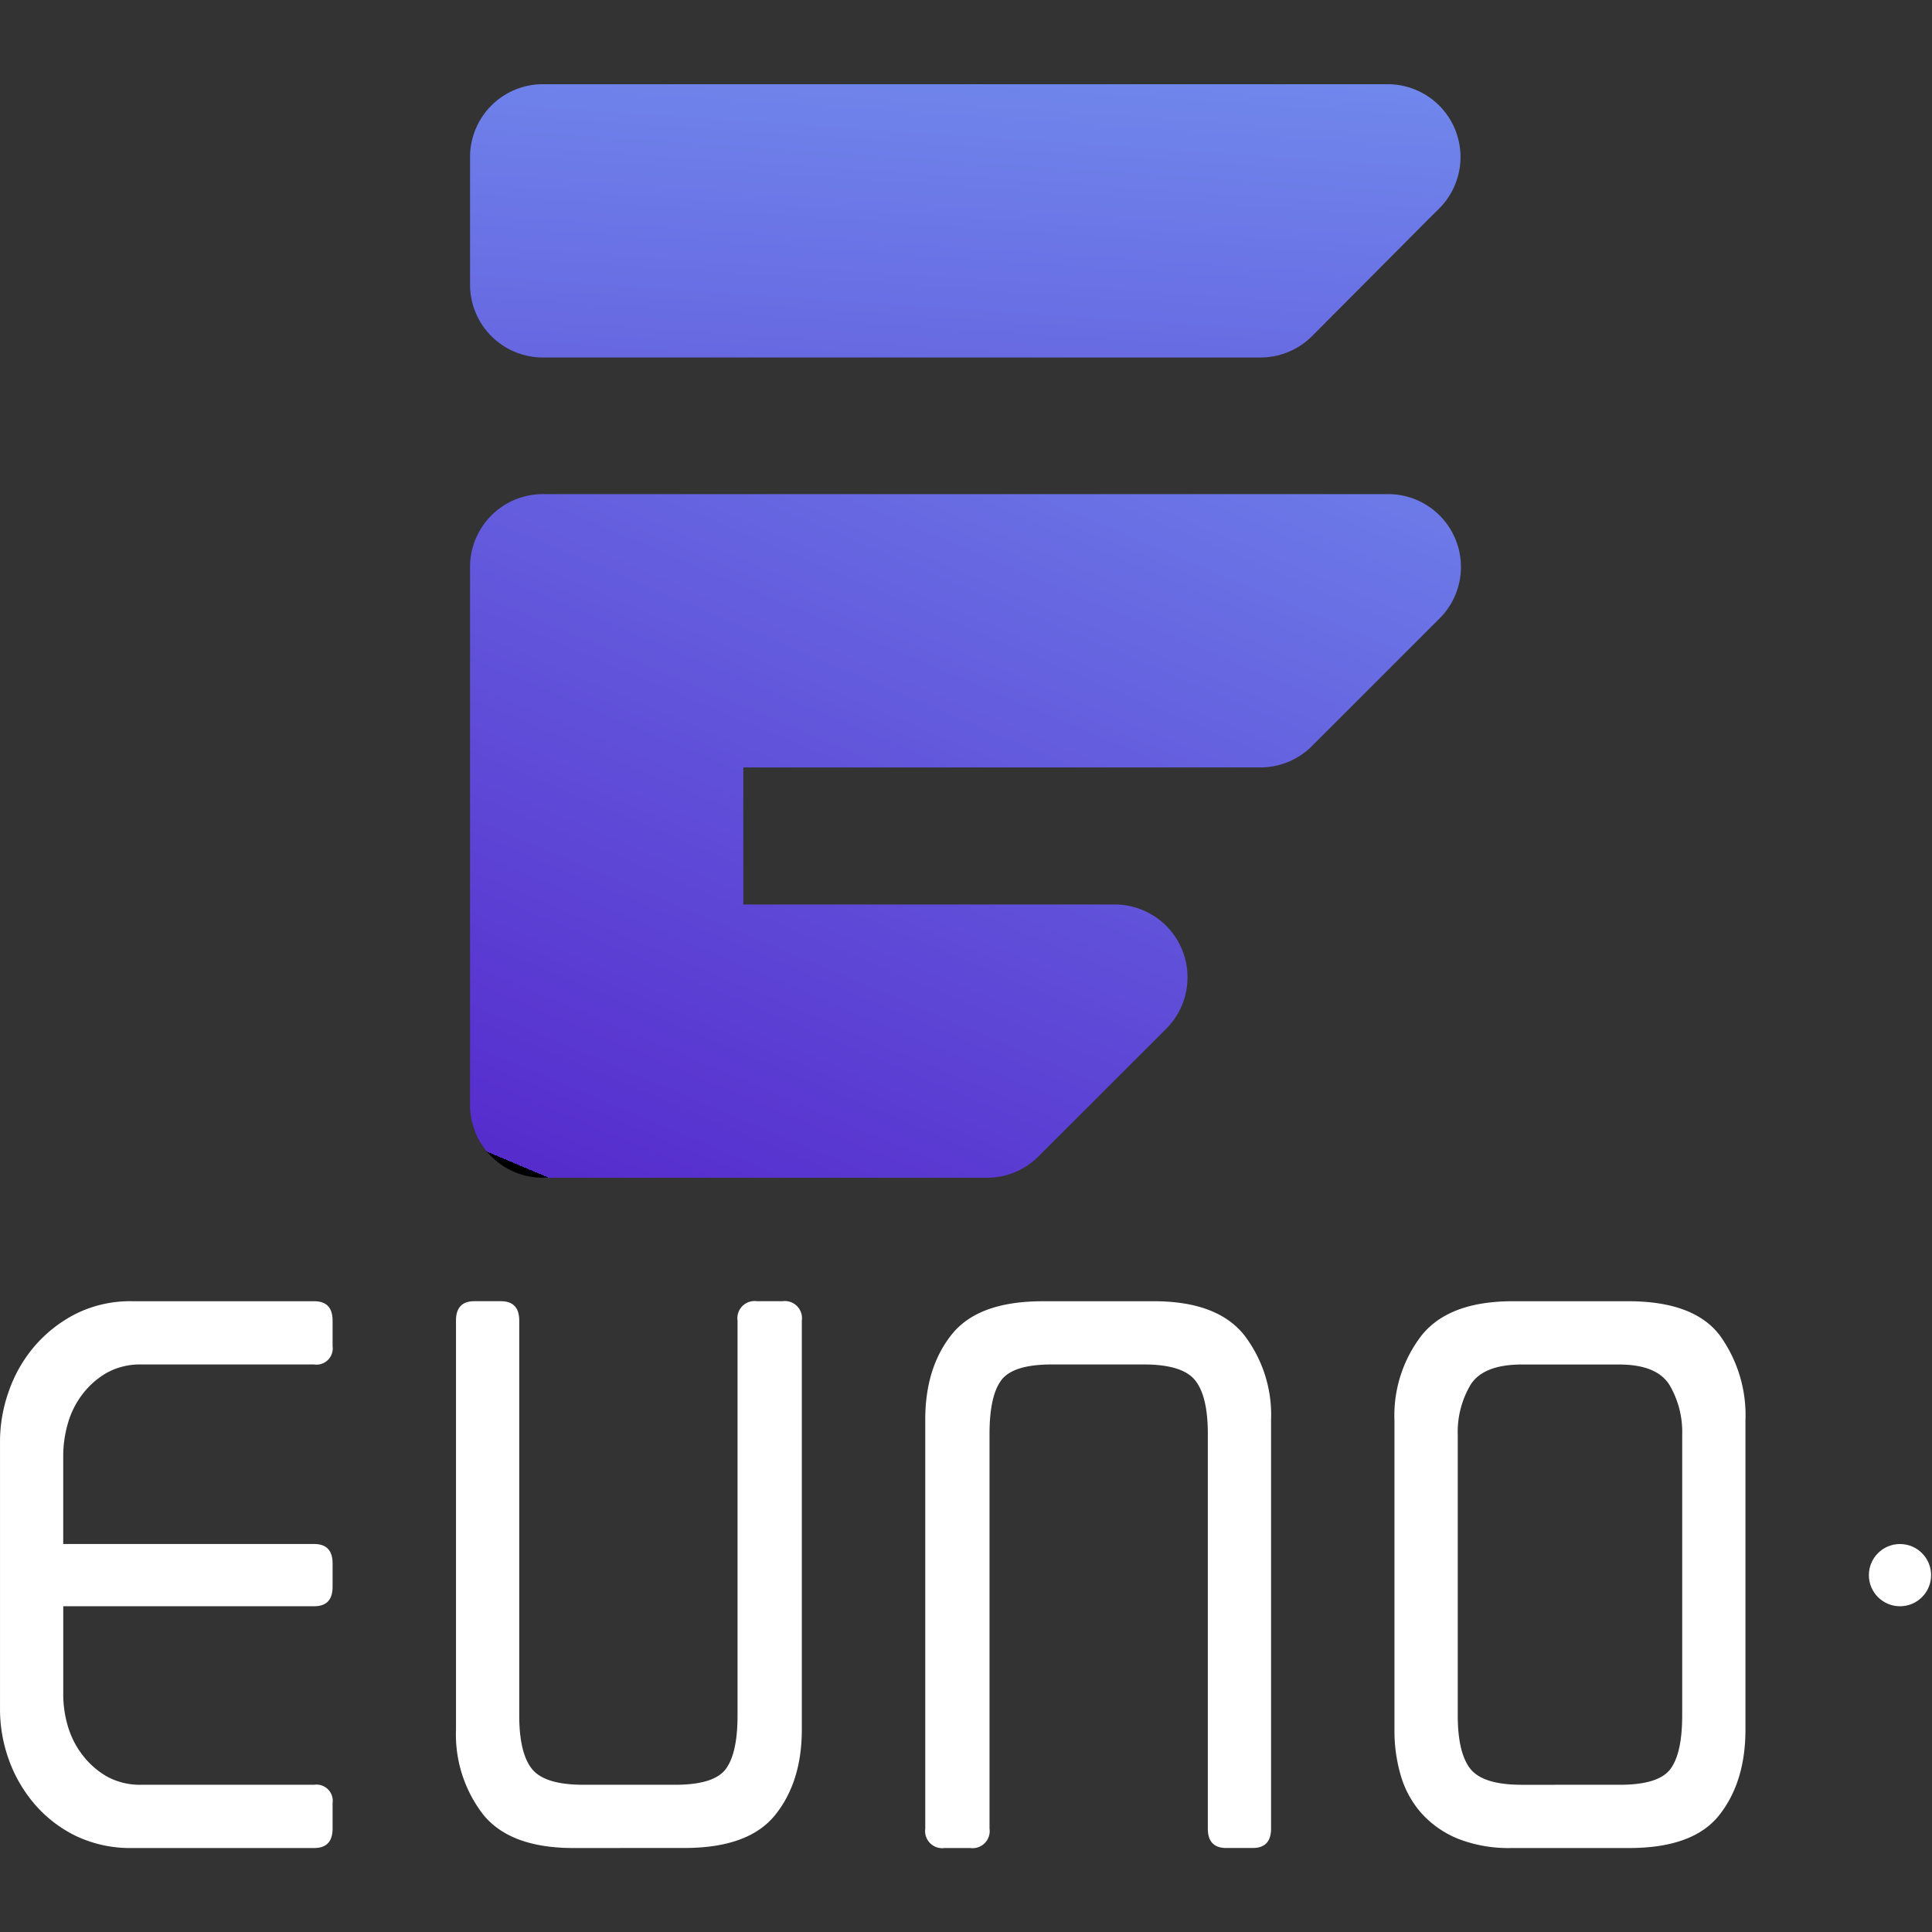 <svg xmlns="http://www.w3.org/2000/svg" xmlns:xlink="http://www.w3.org/1999/xlink" width="256" height="256" viewBox="0 0 256 256">
  <rect x="0" y="0" width="256" height="256" fill="#333333" stroke="none"/>
  <defs>
    <linearGradient id="linear-gradient" x1="0.737" y1="-0.701" x2="-0.21" y2="3.163" gradientUnits="objectBoundingBox">
      <stop offset="0" stop-color="#7599f2"/>
      <stop offset="0.99" stop-color="#562ccd"/>
      <stop offset="1"/>
    </linearGradient>
    <linearGradient id="linear-gradient-2" x1="0.968" y1="-0.581" x2="0.021" y2="0.963" gradientUnits="objectBoundingBox">
      <stop offset="0" stop-color="#7599f2"/>
      <stop offset="1" stop-color="#562ccd"/>
      <stop offset="1"/>
    </linearGradient>
    <clipPath id="clip-logo_3">
      <rect width="256" height="256"/>
    </clipPath>
  </defs>
  <g id="logo_3" data-name="logo 3" clip-path="url(#clip-logo_3)">
    <g id="Group_1606" data-name="Group 1606" transform="translate(0 11.159)">
      <g id="Group_4" data-name="Group 4" transform="translate(0 161.261)">
        <path id="Path_9" data-name="Path 9" d="M683.5,844.805q2.434,0,2.433,2.569v3.109q0,2.567-2.433,2.567H650.245v11.76a14.755,14.755,0,0,0,.608,4.123,11.57,11.57,0,0,0,1.96,3.853,10.862,10.862,0,0,0,3.244,2.838,9.122,9.122,0,0,0,4.6,1.081H683.5a2.15,2.15,0,0,1,2.433,2.434v3.38q0,2.568-2.433,2.567h-24.06a16.725,16.725,0,0,1-7.57-1.621,17.069,17.069,0,0,1-5.475-4.259,18.691,18.691,0,0,1-3.379-5.879,19.692,19.692,0,0,1-1.15-6.624v-35.55a19.9,19.9,0,0,1,1.15-6.556,18.544,18.544,0,0,1,3.379-5.948,17.931,17.931,0,0,1,5.475-4.325,16.17,16.17,0,0,1,7.57-1.689H683.5q2.434,0,2.433,2.568v3.38a2.15,2.15,0,0,1-2.433,2.433H660.653a9.132,9.132,0,0,0-4.6,1.081,10.862,10.862,0,0,0-3.244,2.839,11.465,11.465,0,0,0-1.96,3.92,15.46,15.46,0,0,0-.608,4.19v11.76Z" transform="translate(-641.864 -812.635)" fill="#fff"/>
        <path id="Path_10" data-name="Path 10" d="M718.106,885.087q-8.381,0-11.964-4.461a17.346,17.346,0,0,1-3.582-11.219V815.2q0-2.568,2.433-2.568h3.515q2.432,0,2.433,2.568v52.312q0,5,1.689,7.1t6.826,2.094h12.166q5.138,0,6.692-2.094t1.554-7.1V815.2a2.271,2.271,0,0,1,2.569-2.568h3.379a2.27,2.27,0,0,1,2.568,2.568v54.2q0,6.894-3.514,11.288t-12.031,4.392Z" transform="translate(-642.139 -812.635)" fill="#fff"/>
        <path id="Path_11" data-name="Path 11" d="M795.3,812.635q8.38,0,11.962,4.461a17.346,17.346,0,0,1,3.582,11.219v54.2q0,2.57-2.433,2.568H804.9q-2.434,0-2.434-2.568V830.207q0-5-1.689-7.1t-6.826-2.094H781.785q-5.137,0-6.692,2.094t-1.554,7.1v52.312a2.27,2.27,0,0,1-2.568,2.568h-3.38a2.27,2.27,0,0,1-2.568-2.568v-54.2q0-6.893,3.514-11.287t12.031-4.393Z" transform="translate(-642.422 -812.635)" fill="#fff"/>
        <path id="Path_12" data-name="Path 12" d="M843.03,885.087a18.381,18.381,0,0,1-7.1-1.216,13.218,13.218,0,0,1-4.8-3.311,12.979,12.979,0,0,1-2.771-4.935,20.931,20.931,0,0,1-.879-6.218V828.45a17.34,17.34,0,0,1,3.65-11.354q3.648-4.462,12.03-4.461H858.44q8.65,0,12.1,4.461a18.029,18.029,0,0,1,3.447,11.354v40.957q0,6.894-3.447,11.288t-11.962,4.392Zm14.328-8.381q5.137,0,6.692-2.094t1.555-7.1V830.342a12.256,12.256,0,0,0-1.69-6.623q-1.69-2.7-6.69-2.7H844.382q-5.137,0-6.826,2.7a12.256,12.256,0,0,0-1.69,6.623v37.173q0,5,1.69,7.1t6.826,2.094Z" transform="translate(-642.706 -812.635)" fill="#fff"/>
        <ellipse id="Ellipse_2" data-name="Ellipse 2" cx="4.123" cy="4.123" rx="4.123" ry="4.123" transform="translate(247.635 32.171)" fill="#fff"/>
      </g>
      <g id="Group_5" data-name="Group 5" transform="translate(62.284)">
        <path id="Path_13" data-name="Path 13" d="M714.081,686.848h95.095a9.646,9.646,0,0,0,6.838-2.842L831.249,668.7l1.582-1.574a9.648,9.648,0,0,0-6.806-16.487H714.081a9.648,9.648,0,0,0-9.649,9.648V677.2A9.649,9.649,0,0,0,714.081,686.848Z" transform="translate(-704.432 -650.639)" fill="url(#linear-gradient)"/>
        <path id="Path_14" data-name="Path 14" d="M826.075,705.2H714.081a9.649,9.649,0,0,0-9.649,9.648v71.29a9.65,9.65,0,0,0,9.649,9.649h58.841a9.651,9.651,0,0,0,6.819-2.822l15.332-15.315,1.6-1.6a9.648,9.648,0,0,0-6.821-16.473H740.642V741.414H809.16a9.648,9.648,0,0,0,6.823-2.826l15.294-15.294,1.615-1.612A9.648,9.648,0,0,0,826.075,705.2Z" transform="translate(-704.432 -650.886)" fill="url(#linear-gradient-2)"/>
      </g>
    </g>
  </g>
</svg>
